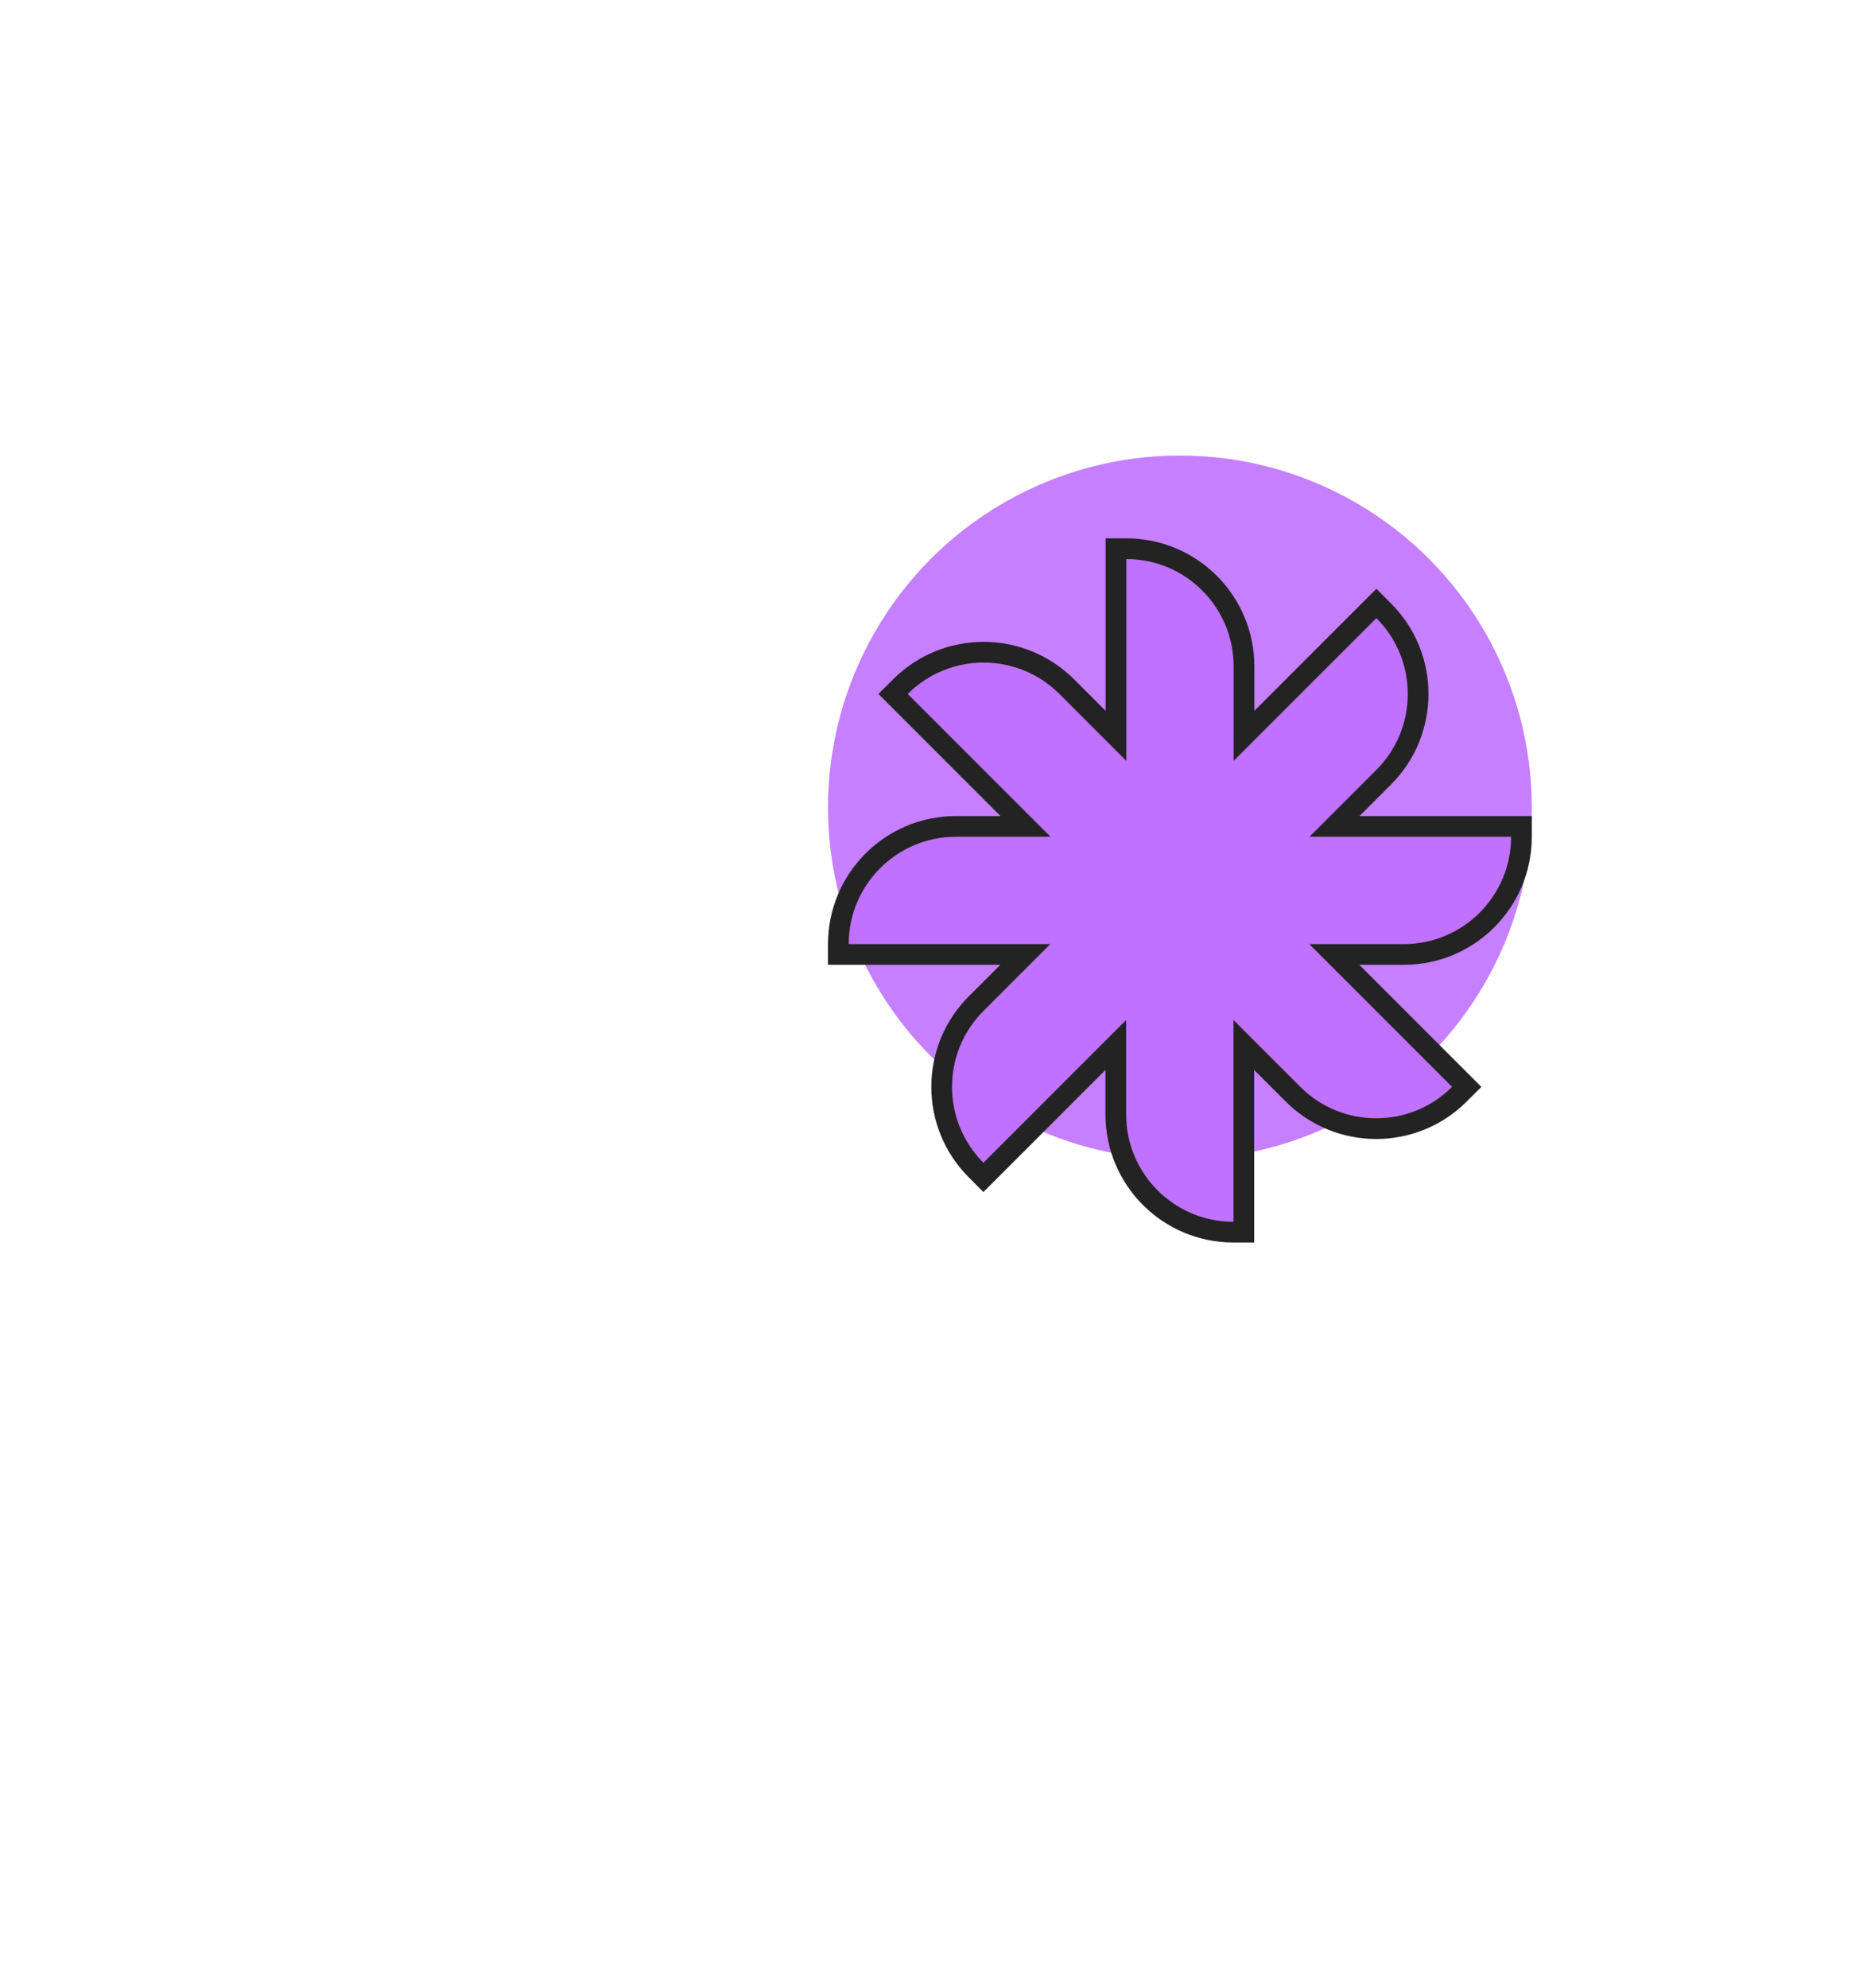 <svg width="90" height="96" viewBox="0 0 90 96" fill="none" xmlns="http://www.w3.org/2000/svg">
<g opacity="0.9" filter="url(#filter0_f_2414_5320)">
<circle cx="57" cy="39" r="17" fill="#C071FF"/>
</g>
<g filter="url(#filter1_d_2414_5320)">
<path d="M66.138 25.498L60.096 31.54V28.183C60.096 25.04 57.547 22.5 54.412 22.5H53.912V23V31.54L51.535 29.163C49.317 26.945 45.715 26.945 43.498 29.163L43.144 29.516L43.498 29.87L49.54 35.912H46.184C43.04 35.912 40.5 38.461 40.5 41.596V42.096H41H49.532L47.155 44.473C44.937 46.691 44.937 50.292 47.155 52.51L47.508 52.864L47.862 52.51L53.904 46.468V49.824C53.904 52.968 56.453 55.508 59.588 55.508H60.088V55.008V46.468L62.465 48.845C64.683 51.063 68.285 51.063 70.502 48.845L70.856 48.492L70.502 48.138L64.46 42.096H67.817C70.96 42.096 73.5 39.547 73.5 36.412V35.912H73H64.468L66.845 33.535C69.063 31.317 69.063 27.715 66.845 25.498L66.492 25.144L66.138 25.498Z" fill="#C071FF" stroke="#232323"/>
</g>
<defs>
<filter id="filter0_f_2414_5320" x="0" y="-18" width="114" height="114" filterUnits="userSpaceOnUse" color-interpolation-filters="sRGB">
<feFlood flood-opacity="0" result="BackgroundImageFix"/>
<feBlend mode="normal" in="SourceGraphic" in2="BackgroundImageFix" result="shape"/>
<feGaussianBlur stdDeviation="20" result="effect1_foregroundBlur_2414_5320"/>
</filter>
<filter id="filter1_d_2414_5320" x="36" y="22" width="42" height="42.008" filterUnits="userSpaceOnUse" color-interpolation-filters="sRGB">
<feFlood flood-opacity="0" result="BackgroundImageFix"/>
<feColorMatrix in="SourceAlpha" type="matrix" values="0 0 0 0 0 0 0 0 0 0 0 0 0 0 0 0 0 0 127 0" result="hardAlpha"/>
<feOffset dy="4"/>
<feGaussianBlur stdDeviation="2"/>
<feComposite in2="hardAlpha" operator="out"/>
<feColorMatrix type="matrix" values="0 0 0 0 0 0 0 0 0 0 0 0 0 0 0 0 0 0 0.25 0"/>
<feBlend mode="normal" in2="BackgroundImageFix" result="effect1_dropShadow_2414_5320"/>
<feBlend mode="normal" in="SourceGraphic" in2="effect1_dropShadow_2414_5320" result="shape"/>
</filter>
</defs>
</svg>
